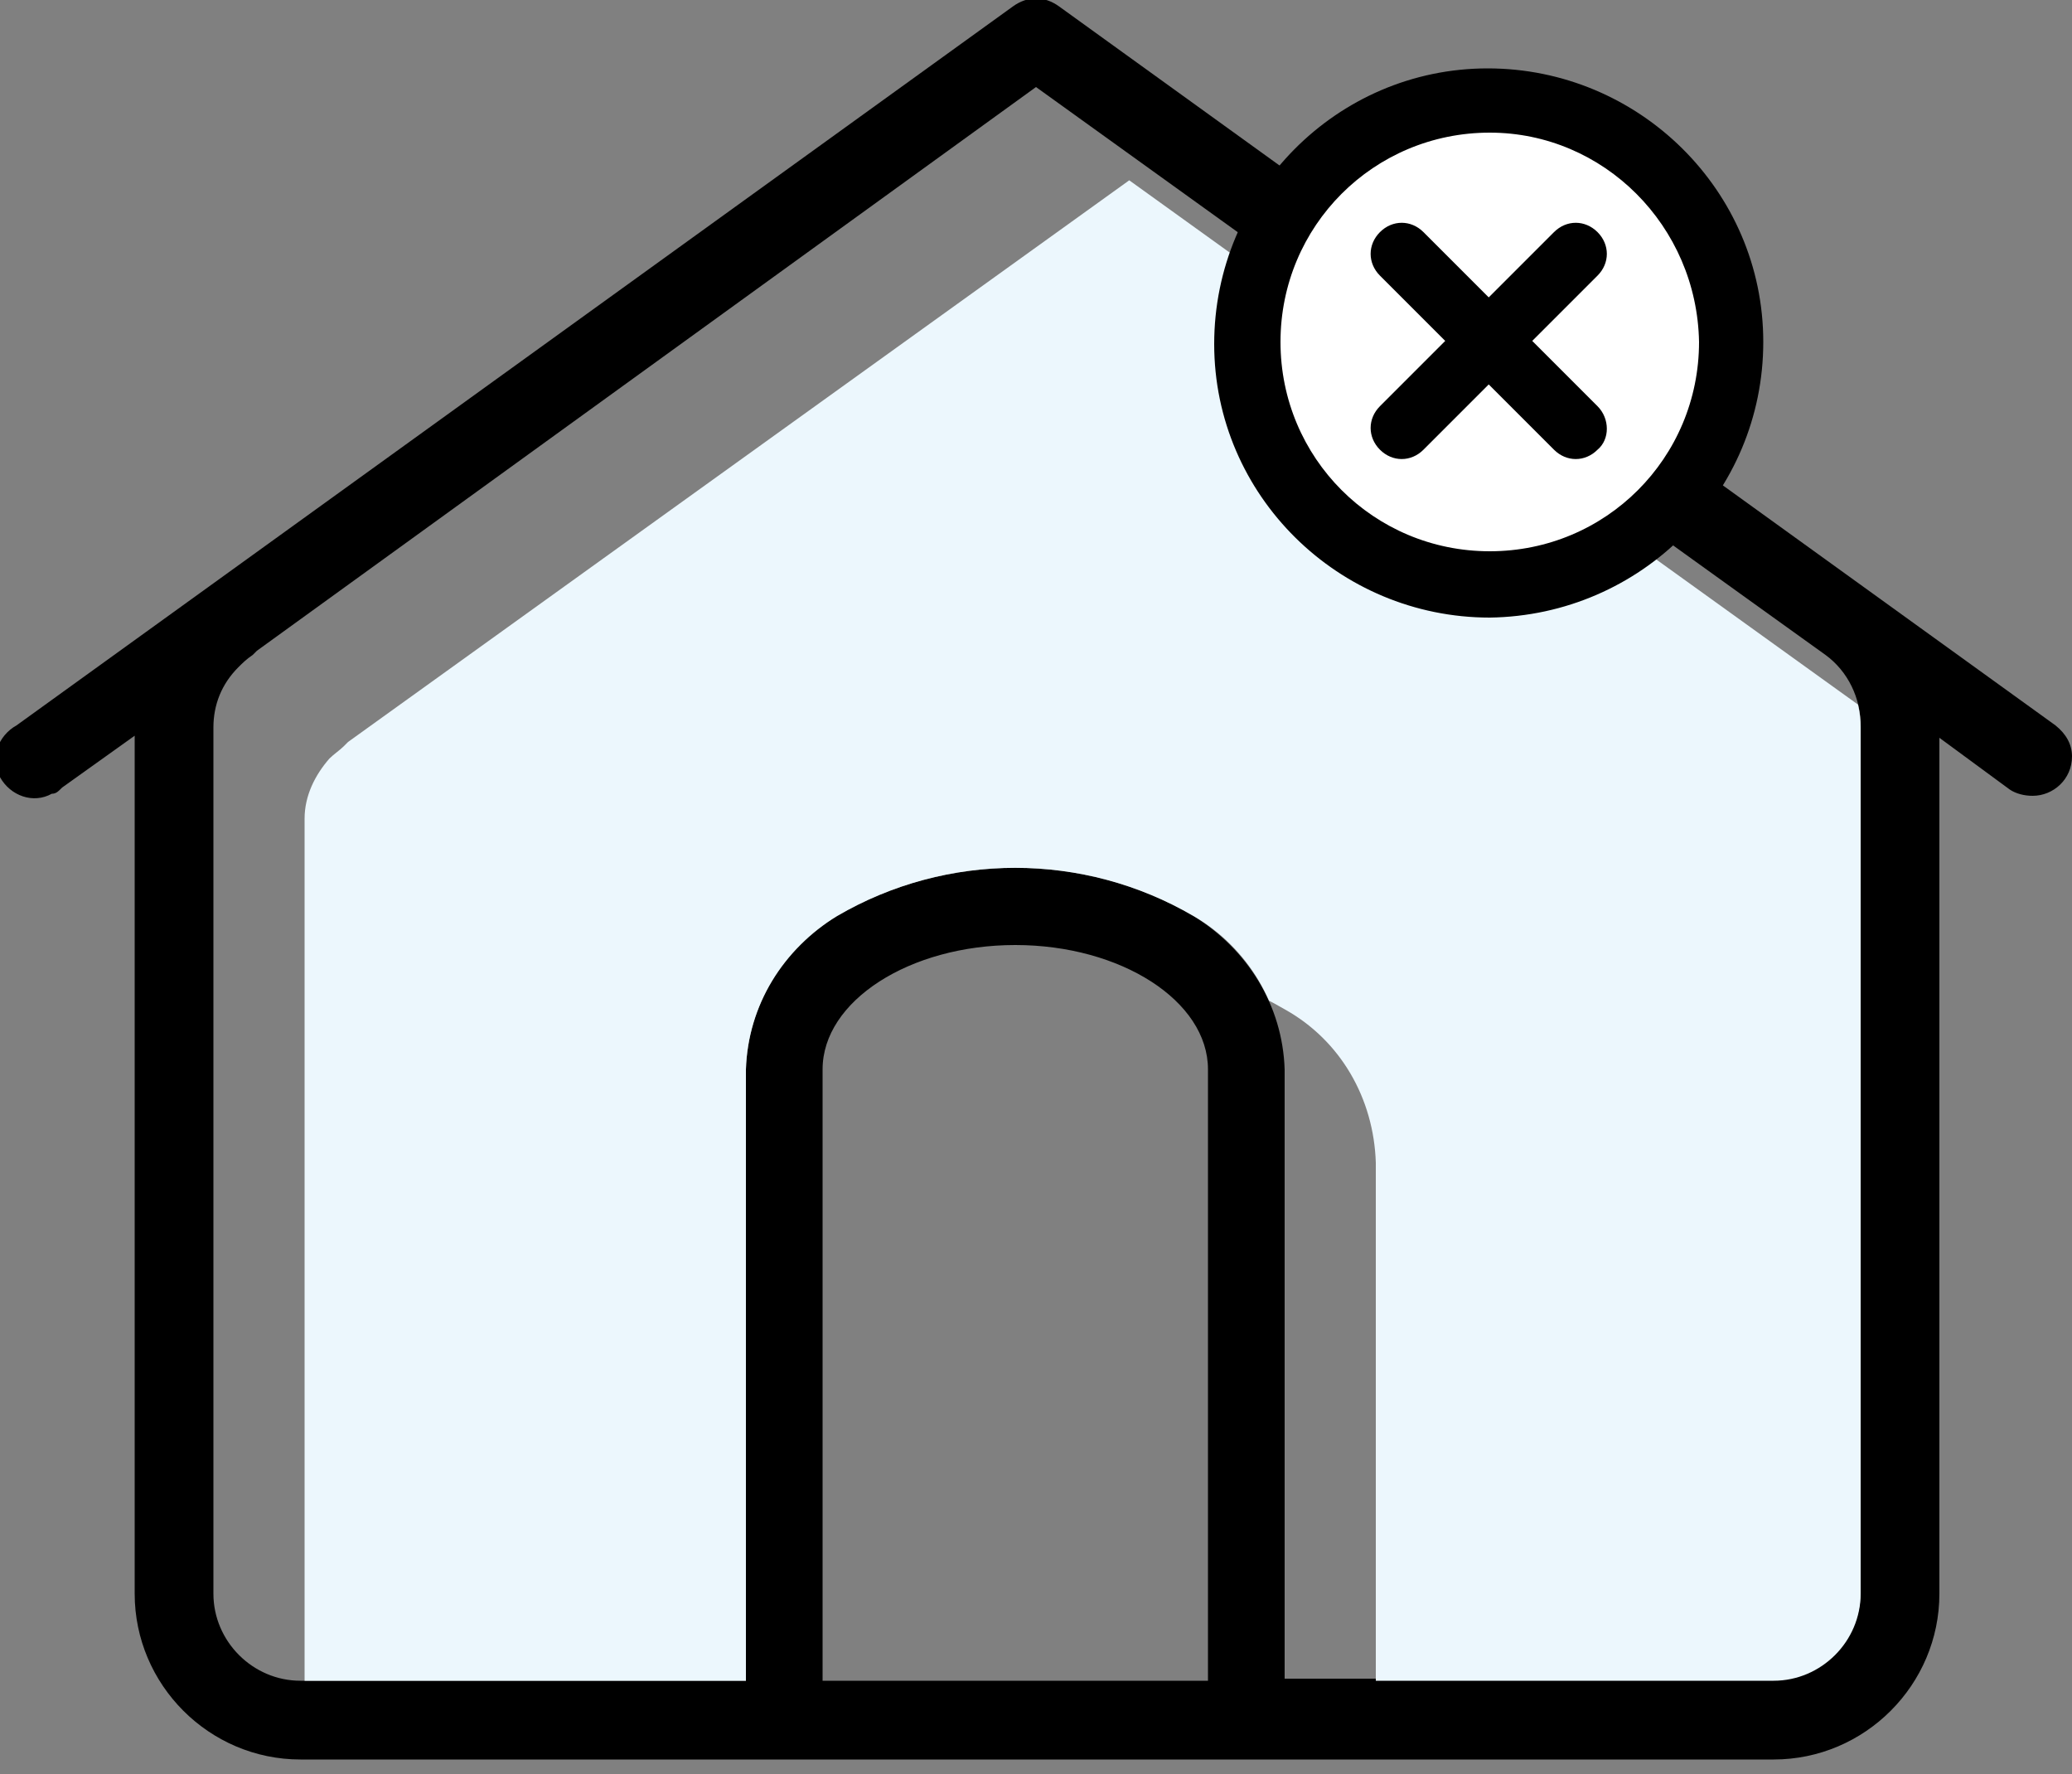 <?xml version="1.0" encoding="utf-8"?>
<!-- Generator: Adobe Illustrator 22.0.1, SVG Export Plug-In . SVG Version: 6.00 Build 0)  -->
<svg version="1.1" id="Layer_1" xmlns="http://www.w3.org/2000/svg" xmlns:xlink="http://www.w3.org/1999/xlink" x="0px" y="0px"
	 viewBox="0 0 100 85.6" style="enable-background:new 0 0 100 85.6;" xml:space="preserve">
<rect x="0" y="0" width="100" height="85.6" fill="#808080" stroke="none"/>
<style type="text/css">
	.st0{clip-path:url(#SVGID_2_);}
	.st1{fill:#ECF7FD;}
	.st2{fill:#FFFFFF;}
</style>
<title>icon.listing.new</title>
<path d="M99.2,35L51.1,0.3c-0.7-0.5-1.5-0.5-2.2,0L0.8,35c-0.9,0.5-1.3,1.6-0.8,2.5c0.5,0.9,1.6,1.3,2.5,0.8C2.7,38.3,2.8,38.2,3,38
	l3.5-2.5v41.4c0,4.4,3.6,8,8,8h71.1c4.4,0,8-3.6,8-8V35.6l3.4,2.5c0.3,0.2,0.7,0.3,1.1,0.3c1,0,1.9-0.8,1.9-1.9
	C100,35.9,99.7,35.4,99.2,35L99.2,35z M58.3,81.1H39.7V51.6c0-3.3,4.2-6,9.3-6s9.3,2.7,9.3,6V81.1z M88.1,31.6L88.1,31.6
	c1.1,0.8,1.7,2.1,1.7,3.4v41.8c0,2.3-1.9,4.2-4.2,4.2l0,0H62V51.6c-0.1-3.1-1.8-5.8-4.4-7.4c-5.3-3.1-11.9-3.1-17.2,0
	c-2.6,1.5-4.3,4.3-4.4,7.4v29.5H14.5c-2.3,0-4.2-1.9-4.2-4.2l0,0V35.1c0-1.1,0.4-2.1,1.2-2.9l0,0c0.2-0.2,0.4-0.4,0.7-0.6l0.2-0.2
	L50,4.2l34.2,24.6L88.1,31.6z"/>
<g>
	<defs>
		<path id="SVGID_1_" d="M88.1,31.6L88.1,31.6l-3.9-2.8L50,4.2L12.3,31.4l-0.2,0.2c-0.2,0.2-0.5,0.4-0.7,0.6l0,0
			c-0.7,0.8-1.2,1.8-1.2,2.9v41.8c0,2.3,1.9,4.2,4.2,4.2l0,0H36V51.6c0.1-3.1,1.8-5.8,4.4-7.4c5.3-3.1,11.9-3.1,17.2,0
			c2.6,1.5,4.3,4.3,4.4,7.4v29.5h23.6c2.3,0,4.2-1.9,4.2-4.2l0,0V35.1C89.8,33.7,89.2,32.4,88.1,31.6z"/>
	</defs>
	<clipPath id="SVGID_2_">
		<use xlink:href="#SVGID_1_"  style="overflow:visible;"/>
	</clipPath>
	<g class="st0">
		<path class="st1" d="M92.6,36.1L92.6,36.1l-3.9-2.8L54.5,8.7L16.8,35.8l-0.2,0.2c-0.2,0.2-0.5,0.4-0.7,0.6l0,0
			c-0.7,0.8-1.2,1.8-1.2,2.9v41.8c0,2.3,1.9,4.3,4.2,4.3c0,0,0,0,0,0h21.5V56.1c0.1-3.1,1.8-5.9,4.4-7.4c5.3-3.1,11.9-3.1,17.2,0
			c2.7,1.5,4.3,4.3,4.4,7.4v29.5h23.5c2.3,0,4.2-1.9,4.2-4.2V39.6C94.3,38.2,93.7,36.9,92.6,36.1z"/>
	</g>
</g>
<circle class="st2" cx="71.9" cy="16.5" r="11"/>
<path d="M71.9,29.8c-7.3,0-13.3-5.9-13.3-13.2c0-7.3,5.9-13.3,13.2-13.3c7.3,0,13.3,5.9,13.3,13.2c0,0,0,0,0,0
	C85.1,23.8,79.2,29.7,71.9,29.8z M71.9,6.4c-5.6,0-10.1,4.5-10.1,10.1c0,5.6,4.5,10.1,10.1,10.1s10.1-4.5,10.1-10.1c0,0,0,0,0,0
	C81.9,10.9,77.4,6.4,71.9,6.4z"/>
<path d="M77.1,11.2L77.1,11.2c0.6,0.6,0.6,1.5,0,2.1l-8.4,8.4c-0.6,0.6-1.5,0.6-2.1,0l0,0c-0.6-0.6-0.6-1.5,0-2.1l8.4-8.4
	C75.6,10.6,76.5,10.6,77.1,11.2z"/>
<path d="M77.1,21.7L77.1,21.7c-0.6,0.6-1.5,0.6-2.1,0l-8.4-8.4c-0.6-0.6-0.6-1.5,0-2.1l0,0c0.6-0.6,1.5-0.6,2.1,0l8.4,8.4
	C77.7,20.2,77.7,21.2,77.1,21.7z"/>
</svg>

